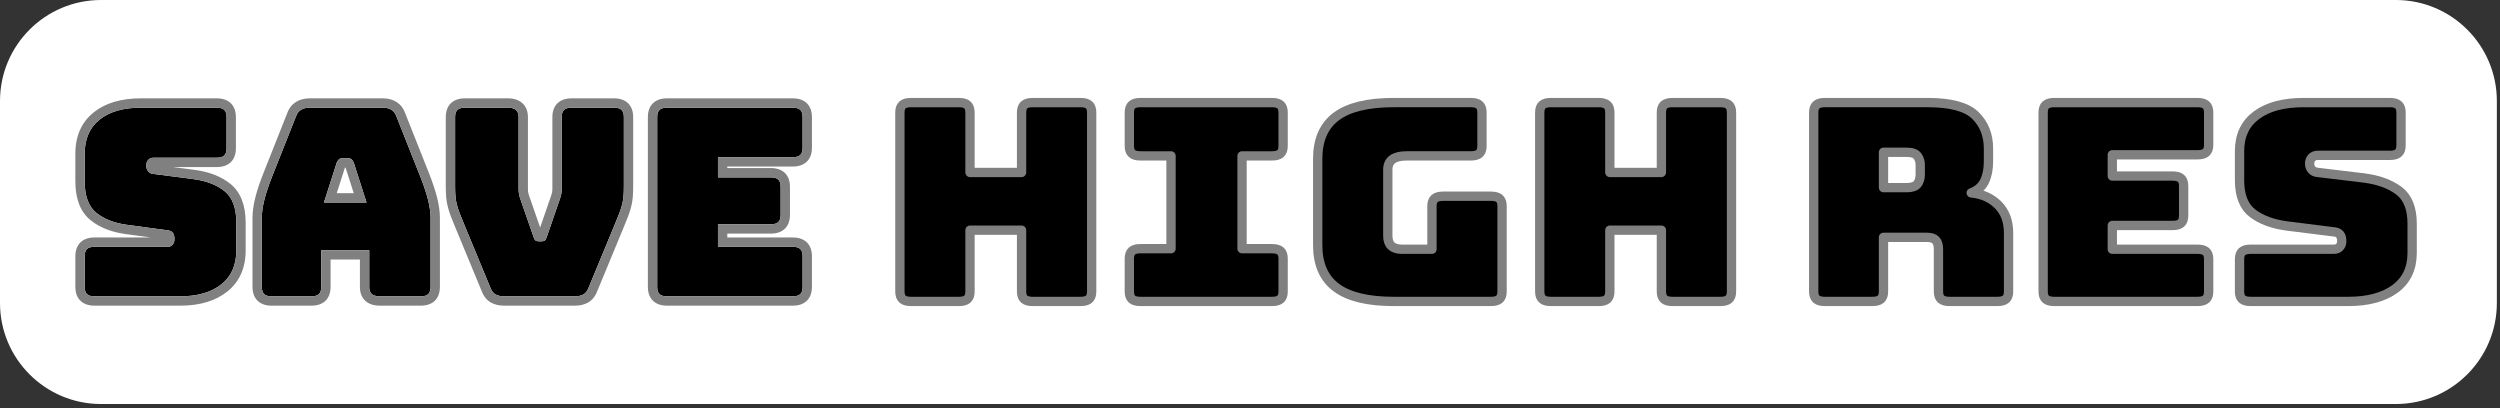 <?xml version="1.0" encoding="UTF-8" standalone="no"?><!DOCTYPE svg PUBLIC "-//W3C//DTD SVG 1.1//EN" "http://www.w3.org/Graphics/SVG/1.1/DTD/svg11.dtd"><svg width="100%" height="100%" viewBox="0 0 502 82" version="1.1" xmlns="http://www.w3.org/2000/svg" xmlns:xlink="http://www.w3.org/1999/xlink" xml:space="preserve" xmlns:serif="http://www.serif.com/" style="fill-rule:evenodd;clip-rule:evenodd;stroke-linejoin:round;stroke-miterlimit:2;"><rect x="0" y="0" width="502" height="82" fill="#333333" stroke="none"/><g><path d="M501.367,20.281c-0,-11.193 -9.088,-20.281 -20.282,-20.281l-460.804,0c-11.193,0 -20.281,9.088 -20.281,20.281l-0,40.562c-0,11.194 9.088,20.282 20.281,20.282l460.804,-0c11.194,-0 20.282,-9.088 20.282,-20.282l-0,-40.562Z" style="fill:#fff;"/><g><g><g><path d="M36.18,59.504l-17.213,-0c-0.69,-0 -1.189,-0.149 -1.498,-0.448c-0.308,-0.298 -0.463,-0.78 -0.463,-1.446l0,-6.156c0,-0.667 0.155,-1.149 0.463,-1.447c0.309,-0.298 0.808,-0.448 1.498,-0.448l14.653,0c0.472,0 0.826,-0.149 1.062,-0.447c0.236,-0.298 0.354,-0.657 0.354,-1.078c0,-0.597 -0.118,-1.035 -0.354,-1.316c-0.236,-0.28 -0.59,-0.438 -1.062,-0.473l-8.171,-1.105c-2.542,-0.351 -4.584,-1.158 -6.128,-2.42c-1.543,-1.263 -2.315,-3.368 -2.315,-6.314l0,-5.525c0,-2.981 0.999,-5.27 2.996,-6.866c1.997,-1.596 4.757,-2.394 8.28,-2.394l15.252,-0c0.69,-0 1.189,0.149 1.498,0.447c0.308,0.298 0.463,0.781 0.463,1.447l-0,6.261c-0,0.667 -0.155,1.149 -0.463,1.447c-0.309,0.298 -0.808,0.447 -1.498,0.447l-12.692,0c-0.472,0 -0.835,0.149 -1.09,0.448c-0.254,0.298 -0.381,0.675 -0.381,1.131c0,0.456 0.127,0.842 0.381,1.157c0.255,0.316 0.618,0.491 1.09,0.527l8.116,1.052c2.542,0.351 4.594,1.157 6.155,2.42c1.562,1.263 2.342,3.367 2.342,6.314l0,5.524c0,2.982 -1.007,5.271 -3.023,6.867c-2.015,1.596 -4.766,2.394 -8.252,2.394Z" style="fill-rule:nonzero;"/><path d="M30.275,47.684l-11.308,0c-1.308,0 -2.215,0.409 -2.8,0.974c-0.606,0.585 -1.036,1.488 -1.036,2.796c0,-0 0,6.156 0,6.156c0,1.307 0.43,2.21 1.036,2.795c0.585,0.566 1.492,0.974 2.8,0.974c0,-0 17.213,-0 17.213,-0c3.986,-0 7.112,-0.975 9.416,-2.799c2.454,-1.944 3.734,-4.706 3.734,-8.337l0,-5.524c0,-3.651 -1.103,-6.207 -3.038,-7.772c-1.799,-1.454 -4.149,-2.416 -7.078,-2.82l-4.488,-0.582l8.808,0c1.308,0 2.215,-0.408 2.8,-0.973c0.606,-0.585 1.036,-1.488 1.036,-2.796l-0,-6.261c-0,-1.308 -0.43,-2.21 -1.036,-2.795c-0.585,-0.566 -1.492,-0.974 -2.8,-0.974l-15.252,-0c-4.029,-0 -7.166,0.979 -9.45,2.804c-2.431,1.942 -3.701,4.703 -3.701,8.331c0,0 0,5.525 0,5.525c0,3.647 1.092,6.201 3.003,7.765c1.781,1.457 4.125,2.421 7.059,2.826l5.082,0.687Zm5.905,11.82l-17.213,-0c-0.69,-0 -1.189,-0.149 -1.498,-0.448c-0.308,-0.298 -0.463,-0.78 -0.463,-1.446l0,-6.156c0,-0.667 0.155,-1.149 0.463,-1.447c0.309,-0.298 0.808,-0.448 1.498,-0.448l14.653,0c0.472,0 0.826,-0.149 1.062,-0.447c0.236,-0.298 0.354,-0.657 0.354,-1.078c0,-0.597 -0.118,-1.035 -0.354,-1.316c-0.236,-0.28 -0.59,-0.438 -1.062,-0.473l-8.171,-1.105c-2.542,-0.351 -4.584,-1.158 -6.128,-2.42c-1.543,-1.263 -2.315,-3.368 -2.315,-6.314l0,-5.525c0,-2.981 0.999,-5.27 2.996,-6.866c1.997,-1.596 4.757,-2.394 8.28,-2.394l15.252,-0c0.69,-0 1.189,0.149 1.498,0.447c0.308,0.298 0.463,0.781 0.463,1.447l-0,6.261c-0,0.667 -0.155,1.149 -0.463,1.447c-0.309,0.298 -0.808,0.447 -1.498,0.447l-12.692,0c-0.472,0 -0.835,0.149 -1.09,0.448c-0.254,0.298 -0.381,0.675 -0.381,1.131c0,0.456 0.127,0.842 0.381,1.157c0.255,0.316 0.618,0.491 1.09,0.527l8.116,1.052c2.542,0.351 4.594,1.157 6.155,2.42c1.562,1.263 2.342,3.367 2.342,6.314l0,5.524c0,2.982 -1.007,5.271 -3.023,6.867c-2.015,1.596 -4.766,2.394 -8.252,2.394Z" style="fill:#808080;"/><path d="M67.61,32.67l-2.56,7.998l8.551,-0l-2.56,-7.998c-0.145,-0.316 -0.299,-0.544 -0.463,-0.684c-0.163,-0.14 -0.354,-0.21 -0.572,-0.21l-1.361,-0c-0.218,-0 -0.409,0.07 -0.572,0.21c-0.164,0.14 -0.318,0.368 -0.463,0.684Zm-3.105,24.94c-0,0.666 -0.155,1.148 -0.463,1.446c-0.309,0.299 -0.808,0.448 -1.498,0.448l-8.007,-0c-0.69,-0 -1.19,-0.149 -1.498,-0.448c-0.309,-0.298 -0.463,-0.78 -0.463,-1.446l-0,-13.891c-0,-1.052 0.172,-2.262 0.517,-3.63c0.345,-1.368 0.881,-2.964 1.607,-4.788l4.739,-11.944c0.218,-0.596 0.554,-1.034 1.008,-1.315c0.454,-0.281 1.044,-0.421 1.77,-0.421l14.653,-0c0.69,-0 1.262,0.14 1.716,0.421c0.453,0.281 0.789,0.719 1.007,1.315l4.739,11.944c0.726,1.824 1.262,3.42 1.607,4.788c0.345,1.368 0.518,2.578 0.518,3.63l-0,13.891c-0,0.666 -0.155,1.148 -0.463,1.446c-0.309,0.299 -0.808,0.448 -1.498,0.448l-8.225,-0c-0.727,-0 -1.262,-0.149 -1.607,-0.448c-0.345,-0.298 -0.518,-0.78 -0.518,-1.446l0,-7.367l-9.641,0l-0,7.367Z" style="fill-rule:nonzero;"/><path d="M66.38,57.61l-0,-5.492c-0,0 5.891,0 5.891,0c0,0 0,5.492 0,5.492c0,1.341 0.472,2.265 1.167,2.865c0.615,0.532 1.538,0.904 2.833,0.904c-0,-0 8.225,-0 8.225,-0c1.308,-0 2.215,-0.408 2.8,-0.974c0.606,-0.585 1.036,-1.488 1.036,-2.795c-0,-0 -0,-13.891 -0,-13.891c-0,-1.185 -0.186,-2.548 -0.575,-4.089c-0.362,-1.435 -0.921,-3.11 -1.683,-5.023c0.001,0.002 -4.73,-11.922 -4.73,-11.922c-0.38,-1.023 -0.99,-1.754 -1.773,-2.238c-0.717,-0.443 -1.611,-0.701 -2.701,-0.701l-14.653,-0c-1.135,-0 -2.047,0.262 -2.756,0.701c-0.786,0.486 -1.398,1.221 -1.777,2.251c0.005,-0.013 -4.727,11.911 -4.727,11.911c-0.761,1.911 -1.32,3.586 -1.682,5.021c-0.388,1.541 -0.574,2.904 -0.574,4.089l-0,13.891c-0,1.307 0.429,2.21 1.035,2.795c0.586,0.566 1.492,0.974 2.801,0.974c-0,-0 8.007,-0 8.007,-0c1.309,-0 2.215,-0.408 2.8,-0.974c0.606,-0.585 1.036,-1.488 1.036,-2.795Zm-1.875,-0c-0,0.666 -0.155,1.148 -0.463,1.446c-0.309,0.299 -0.808,0.448 -1.498,0.448l-8.007,-0c-0.69,-0 -1.19,-0.149 -1.498,-0.448c-0.309,-0.298 -0.463,-0.78 -0.463,-1.446l-0,-13.891c-0,-1.052 0.172,-2.262 0.517,-3.63c0.345,-1.368 0.881,-2.964 1.607,-4.788l4.739,-11.944c0.218,-0.596 0.554,-1.034 1.008,-1.315c0.454,-0.281 1.044,-0.421 1.77,-0.421l14.653,-0c0.69,-0 1.262,0.14 1.716,0.421c0.453,0.281 0.789,0.719 1.007,1.315l4.739,11.944c0.726,1.824 1.262,3.42 1.607,4.788c0.345,1.368 0.518,2.578 0.518,3.63l-0,13.891c-0,0.666 -0.155,1.148 -0.463,1.446c-0.309,0.299 -0.808,0.448 -1.498,0.448l-8.225,-0c-0.727,-0 -1.262,-0.149 -1.607,-0.448c-0.345,-0.298 -0.518,-0.78 -0.518,-1.446l0,-7.367l-9.641,0l-0,7.367Zm3.105,-24.94l-2.56,7.998l8.551,-0l-2.56,-7.998c-0.145,-0.316 -0.299,-0.544 -0.463,-0.684c-0.163,-0.14 -0.354,-0.21 -0.572,-0.21l-1.361,-0c-0.218,-0 -0.409,0.07 -0.572,0.21c-0.164,0.14 -0.318,0.368 -0.463,0.684Zm1.776,0.981l1.646,5.142c0.001,-0 -3.414,-0 -3.414,-0l1.646,-5.142l0.122,-0Z" style="fill:#808080;"/><path d="M115.408,59.504l-14.163,-0c-0.69,-0 -1.262,-0.123 -1.715,-0.369c-0.454,-0.245 -0.808,-0.701 -1.063,-1.368l-5.338,-12.89c-0.327,-0.772 -0.599,-1.447 -0.817,-2.026c-0.218,-0.579 -0.399,-1.131 -0.545,-1.657c-0.145,-0.526 -0.245,-1.079 -0.299,-1.658c-0.055,-0.578 -0.082,-1.289 -0.082,-2.131l0,-13.89c0,-0.666 0.154,-1.149 0.463,-1.447c0.309,-0.298 0.808,-0.447 1.498,-0.447l8.661,-0c0.69,-0 1.216,0.149 1.58,0.447c0.363,0.298 0.544,0.781 0.544,1.447l0,14.522c0,0.351 0.037,0.701 0.109,1.052c0.073,0.351 0.182,0.719 0.327,1.105l2.56,7.366c0.109,0.351 0.236,0.588 0.381,0.71c0.146,0.123 0.364,0.185 0.654,0.185l0.599,-0c0.291,-0 0.509,-0.062 0.654,-0.185c0.145,-0.122 0.272,-0.359 0.381,-0.71l2.56,-7.419c0.146,-0.385 0.255,-0.754 0.327,-1.105c0.073,-0.35 0.109,-0.701 0.109,-1.052l0,-14.469c0,-0.666 0.154,-1.149 0.463,-1.447c0.309,-0.298 0.808,-0.447 1.498,-0.447l8.552,-0c0.69,-0 1.189,0.149 1.498,0.447c0.309,0.298 0.463,0.781 0.463,1.447l-0,13.89c-0,0.842 -0.027,1.553 -0.082,2.131c-0.054,0.579 -0.154,1.132 -0.299,1.658c-0.146,0.526 -0.327,1.078 -0.545,1.657c-0.218,0.579 -0.49,1.254 -0.817,2.026l-5.338,12.89c-0.254,0.667 -0.609,1.123 -1.062,1.368c-0.454,0.246 -1.026,0.369 -1.716,0.369Z" style="fill-rule:nonzero;"/><path d="M108.461,45.684l-2.122,-6.106c-0.005,-0.015 -0.011,-0.03 -0.016,-0.045c-0.109,-0.288 -0.191,-0.562 -0.246,-0.824c-0.046,-0.224 -0.07,-0.448 -0.07,-0.672c0,-0 0,-14.522 0,-14.522c0,-1.356 -0.491,-2.289 -1.23,-2.896c-0.642,-0.527 -1.549,-0.873 -2.769,-0.873l-8.661,-0c-1.309,-0 -2.215,0.408 -2.801,0.974c-0.605,0.585 -1.035,1.487 -1.035,2.795l0,13.89c0,0.912 0.031,1.681 0.09,2.307c0.065,0.692 0.185,1.352 0.359,1.981c0.159,0.577 0.358,1.184 0.597,1.819c0.225,0.597 0.506,1.293 0.842,2.088c0,0 5.328,12.865 5.328,12.865c0.445,1.151 1.122,1.893 1.91,2.32c0.692,0.374 1.557,0.594 2.608,0.594c0,-0 14.163,-0 14.163,-0c1.051,-0 1.916,-0.22 2.608,-0.594c0.792,-0.429 1.471,-1.176 1.917,-2.336c-0.007,0.016 5.321,-12.849 5.321,-12.849c0.336,-0.795 0.617,-1.491 0.842,-2.088c0.239,-0.635 0.438,-1.242 0.597,-1.819c0.174,-0.629 0.294,-1.289 0.359,-1.981c0.059,-0.626 0.09,-1.395 0.09,-2.307l-0,-13.89c-0,-1.308 -0.43,-2.21 -1.035,-2.795c-0.586,-0.566 -1.492,-0.974 -2.801,-0.974l-8.552,-0c-1.309,-0 -2.215,0.408 -2.8,0.974c-0.606,0.585 -1.036,1.487 -1.036,2.795l0,14.469c0,0.224 -0.023,0.448 -0.07,0.672c-0.054,0.262 -0.137,0.537 -0.245,0.825c-0.006,0.016 -0.012,0.032 -0.018,0.049l-2.124,6.154Zm6.947,13.82l-14.163,-0c-0.69,-0 -1.262,-0.123 -1.715,-0.369c-0.454,-0.245 -0.808,-0.701 -1.063,-1.368l-5.338,-12.89c-0.327,-0.772 -0.599,-1.447 -0.817,-2.026c-0.218,-0.579 -0.399,-1.131 -0.545,-1.657c-0.145,-0.526 -0.245,-1.079 -0.299,-1.658c-0.055,-0.578 -0.082,-1.289 -0.082,-2.131l0,-13.89c0,-0.666 0.154,-1.149 0.463,-1.447c0.309,-0.298 0.808,-0.447 1.498,-0.447l8.661,-0c0.69,-0 1.216,0.149 1.58,0.447c0.363,0.298 0.544,0.781 0.544,1.447l0,14.522c0,0.351 0.037,0.701 0.109,1.052c0.073,0.351 0.182,0.719 0.327,1.105l2.56,7.366c0.109,0.351 0.236,0.588 0.381,0.71c0.146,0.123 0.364,0.185 0.654,0.185l0.599,-0c0.291,-0 0.509,-0.062 0.654,-0.185c0.145,-0.122 0.272,-0.359 0.381,-0.71l2.56,-7.419c0.146,-0.385 0.255,-0.754 0.327,-1.105c0.073,-0.35 0.109,-0.701 0.109,-1.052l0,-14.469c0,-0.666 0.154,-1.149 0.463,-1.447c0.309,-0.298 0.808,-0.447 1.498,-0.447l8.552,-0c0.69,-0 1.189,0.149 1.498,0.447c0.309,0.298 0.463,0.781 0.463,1.447l-0,13.89c-0,0.842 -0.027,1.553 -0.082,2.131c-0.054,0.579 -0.154,1.132 -0.299,1.658c-0.146,0.526 -0.327,1.078 -0.545,1.657c-0.218,0.579 -0.49,1.254 -0.817,2.026l-5.338,12.89c-0.254,0.667 -0.609,1.123 -1.062,1.368c-0.454,0.246 -1.026,0.369 -1.716,0.369Z" style="fill:#808080;"/><path d="M159.202,59.504l-25.274,-0c-0.69,-0 -1.189,-0.149 -1.498,-0.448c-0.309,-0.298 -0.463,-0.78 -0.463,-1.446l-0,-34.095c-0,-0.666 0.154,-1.149 0.463,-1.447c0.309,-0.298 0.808,-0.447 1.498,-0.447l25.274,-0c0.69,-0 1.19,0.149 1.498,0.447c0.309,0.298 0.463,0.781 0.463,1.447l0,6.156c0,0.666 -0.154,1.149 -0.463,1.447c-0.308,0.298 -0.808,0.447 -1.498,0.447l-15.034,0l0,4.052l10.622,-0c0.69,-0 1.189,0.149 1.498,0.447c0.309,0.298 0.463,0.78 0.463,1.447l0,5.629c0,0.667 -0.154,1.149 -0.463,1.447c-0.309,0.298 -0.808,0.448 -1.498,0.448l-10.622,-0l0,4.524l15.034,0c0.69,0 1.19,0.15 1.498,0.448c0.309,0.298 0.463,0.78 0.463,1.447l0,6.156c0,0.666 -0.154,1.148 -0.463,1.446c-0.308,0.299 -0.808,0.448 -1.498,0.448Z" style="fill-rule:nonzero;"/><path d="M159.202,61.379c1.309,-0 2.215,-0.408 2.801,-0.974c0.606,-0.585 1.035,-1.488 1.035,-2.795c0,-0 0,-6.156 0,-6.156c0,-1.308 -0.429,-2.211 -1.035,-2.796c-0.586,-0.565 -1.492,-0.974 -2.801,-0.974c0,0 -13.159,0 -13.159,0c0,0 0,-0.774 0,-0.774c0,-0 8.747,-0 8.747,-0c1.309,-0 2.215,-0.409 2.801,-0.974c0.605,-0.585 1.035,-1.488 1.035,-2.796c0,0 0,-5.629 0,-5.629c0,-1.308 -0.43,-2.211 -1.035,-2.796c-0.586,-0.565 -1.492,-0.973 -2.801,-0.973l-8.747,-0c0,-0 0,-0.302 0,-0.302c0,0 13.159,0 13.159,0c1.309,0 2.215,-0.408 2.801,-0.973c0.606,-0.586 1.035,-1.488 1.035,-2.796c0,0 0,-6.156 0,-6.156c0,-1.308 -0.429,-2.21 -1.035,-2.795c-0.586,-0.566 -1.492,-0.974 -2.801,-0.974l-25.274,-0c-1.309,-0 -2.215,0.408 -2.801,0.974c-0.605,0.585 -1.035,1.487 -1.035,2.795c-0,0 -0,34.095 -0,34.095c-0,1.307 0.43,2.21 1.035,2.795c0.586,0.566 1.492,0.974 2.801,0.974c-0,-0 25.274,-0 25.274,-0Zm0,-1.875l-25.274,-0c-0.69,-0 -1.189,-0.149 -1.498,-0.448c-0.309,-0.298 -0.463,-0.78 -0.463,-1.446l-0,-34.095c-0,-0.666 0.154,-1.149 0.463,-1.447c0.309,-0.298 0.808,-0.447 1.498,-0.447l25.274,-0c0.69,-0 1.19,0.149 1.498,0.447c0.309,0.298 0.463,0.781 0.463,1.447l0,6.156c0,0.666 -0.154,1.149 -0.463,1.447c-0.308,0.298 -0.808,0.447 -1.498,0.447l-15.034,0l0,4.052l10.622,-0c0.69,-0 1.189,0.149 1.498,0.447c0.309,0.298 0.463,0.78 0.463,1.447l0,5.629c0,0.667 -0.154,1.149 -0.463,1.447c-0.309,0.298 -0.808,0.448 -1.498,0.448l-10.622,-0l0,4.524l15.034,0c0.69,0 1.19,0.15 1.498,0.448c0.309,0.298 0.463,0.78 0.463,1.447l0,6.156c0,0.666 -0.154,1.148 -0.463,1.446c-0.308,0.299 -0.808,0.448 -1.498,0.448Z" style="fill:#808080;"/></g></g><g><path d="M192.543,60.527l-9.611,0c-0.785,0 -1.353,-0.157 -1.705,-0.471c-0.351,-0.314 -0.527,-0.823 -0.527,-1.525l0,-35.937c0,-0.703 0.176,-1.211 0.527,-1.525c0.352,-0.314 0.92,-0.472 1.705,-0.472l9.611,0c0.786,0 1.354,0.158 1.706,0.472c0.351,0.314 0.527,0.822 0.527,1.525l-0,12.034l10.355,0l-0,-12.034c-0,-0.703 0.175,-1.211 0.527,-1.525c0.351,-0.314 0.92,-0.472 1.705,-0.472l9.611,0c0.785,0 1.354,0.158 1.705,0.472c0.352,0.314 0.527,0.822 0.527,1.525l0,35.937c0,0.702 -0.175,1.211 -0.527,1.525c-0.351,0.314 -0.92,0.471 -1.705,0.471l-9.611,0c-0.785,0 -1.354,-0.157 -1.705,-0.471c-0.352,-0.314 -0.527,-0.823 -0.527,-1.525l-0,-12.312l-10.355,0l-0,12.312c-0,0.702 -0.176,1.211 -0.527,1.525c-0.352,0.314 -0.92,0.471 -1.706,0.471Z" style="fill-rule:nonzero;stroke:#808080;stroke-width:1.87px;"/><path d="M229.003,60.527c-0.785,0 -1.354,-0.157 -1.705,-0.471c-0.351,-0.314 -0.527,-0.823 -0.527,-1.525l0,-6.6c0,-0.702 0.176,-1.211 0.527,-1.525c0.351,-0.314 0.92,-0.471 1.705,-0.471l6.139,-0l-0,-18.634l-6.139,-0c-0.785,-0 -1.354,-0.157 -1.705,-0.472c-0.351,-0.314 -0.527,-0.822 -0.527,-1.525l0,-6.71c0,-0.703 0.176,-1.211 0.527,-1.525c0.351,-0.314 0.92,-0.472 1.705,-0.472l26.415,0c0.785,0 1.354,0.158 1.705,0.472c0.352,0.314 0.527,0.822 0.527,1.525l0,6.71c0,0.703 -0.175,1.211 -0.527,1.525c-0.351,0.315 -0.92,0.472 -1.705,0.472l-6.015,-0l0,18.634l6.015,-0c0.785,-0 1.354,0.157 1.705,0.471c0.352,0.314 0.527,0.823 0.527,1.525l0,6.6c0,0.702 -0.175,1.211 -0.527,1.525c-0.351,0.314 -0.92,0.471 -1.705,0.471l-26.415,0Z" style="fill-rule:nonzero;stroke:#808080;stroke-width:1.87px;"/><path d="M299.381,60.527l-19.533,0c-5.167,0 -9.001,-0.924 -11.502,-2.773c-2.501,-1.848 -3.751,-4.695 -3.751,-8.54l-0,-17.303c-0,-3.845 1.25,-6.692 3.751,-8.541c2.501,-1.848 6.335,-2.773 11.502,-2.773l15.502,0c0.786,0 1.354,0.158 1.705,0.472c0.352,0.314 0.527,0.822 0.527,1.525l0,6.71c0,0.703 -0.175,1.211 -0.527,1.525c-0.351,0.315 -0.919,0.472 -1.705,0.472l-12.897,-0c-1.282,-0 -2.232,0.231 -2.853,0.693c-0.62,0.462 -0.93,1.155 -0.93,2.08l0,13.254c0,0.925 0.238,1.608 0.713,2.052c0.476,0.444 1.189,0.666 2.14,0.666l6.014,-0l0,-8.652c0,-0.702 0.176,-1.211 0.527,-1.525c0.352,-0.314 0.92,-0.471 1.706,-0.471l9.611,-0c0.785,-0 1.353,0.157 1.705,0.471c0.351,0.314 0.527,0.823 0.527,1.525l-0,17.137c-0,0.702 -0.176,1.211 -0.527,1.525c-0.352,0.314 -0.92,0.471 -1.705,0.471Z" style="fill-rule:nonzero;stroke:#808080;stroke-width:1.87px;"/><path d="M321.021,60.527l-9.611,0c-0.786,0 -1.354,-0.157 -1.705,-0.471c-0.352,-0.314 -0.527,-0.823 -0.527,-1.525l-0,-35.937c-0,-0.703 0.175,-1.211 0.527,-1.525c0.351,-0.314 0.919,-0.472 1.705,-0.472l9.611,0c0.785,0 1.354,0.158 1.705,0.472c0.351,0.314 0.527,0.822 0.527,1.525l-0,12.034l10.355,0l0,-12.034c0,-0.703 0.176,-1.211 0.527,-1.525c0.351,-0.314 0.92,-0.472 1.705,-0.472l9.611,0c0.786,0 1.354,0.158 1.705,0.472c0.352,0.314 0.528,0.822 0.528,1.525l-0,35.937c-0,0.702 -0.176,1.211 -0.528,1.525c-0.351,0.314 -0.919,0.471 -1.705,0.471l-9.611,0c-0.785,0 -1.354,-0.157 -1.705,-0.471c-0.351,-0.314 -0.527,-0.823 -0.527,-1.525l0,-12.312l-10.355,0l-0,12.312c-0,0.702 -0.176,1.211 -0.527,1.525c-0.351,0.314 -0.92,0.471 -1.705,0.471Z" style="fill-rule:nonzero;stroke:#808080;stroke-width:1.87px;"/><path d="M378.205,30.58l0,7.098l4.651,0c1.075,0 1.798,-0.249 2.17,-0.748c0.372,-0.499 0.558,-1.119 0.558,-1.858l0,-1.886c0,-0.739 -0.186,-1.358 -0.558,-1.857c-0.372,-0.5 -1.095,-0.749 -2.17,-0.749l-4.651,-0Zm-2.232,29.947l-9.549,0c-0.785,0 -1.354,-0.157 -1.705,-0.471c-0.351,-0.314 -0.527,-0.823 -0.527,-1.525l-0,-35.937c-0,-0.703 0.176,-1.211 0.527,-1.525c0.351,-0.314 0.92,-0.472 1.705,-0.472l20.648,0c4.63,0 7.823,0.86 9.58,2.579c1.757,1.719 2.635,3.947 2.635,6.683l0,2.551c0,1.553 -0.258,2.875 -0.775,3.965c-0.516,1.091 -1.415,1.877 -2.697,2.357c2.232,0.222 4.041,1.035 5.426,2.44c1.384,1.405 2.077,3.272 2.077,5.602l-0,11.757c-0,0.702 -0.176,1.211 -0.527,1.525c-0.352,0.314 -0.92,0.471 -1.705,0.471l-9.611,0c-0.786,0 -1.354,-0.157 -1.706,-0.471c-0.351,-0.314 -0.527,-0.823 -0.527,-1.525l0,-8.485c0,-0.814 -0.175,-1.415 -0.527,-1.803c-0.351,-0.388 -0.961,-0.582 -1.829,-0.582l-8.681,-0l0,10.87c0,0.702 -0.175,1.211 -0.527,1.525c-0.351,0.314 -0.92,0.471 -1.705,0.471Z" style="fill-rule:nonzero;stroke:#808080;stroke-width:1.87px;"/><path d="M441.266,60.527l-28.771,0c-0.786,0 -1.354,-0.157 -1.705,-0.471c-0.352,-0.314 -0.527,-0.823 -0.527,-1.525l-0,-35.937c-0,-0.703 0.175,-1.211 0.527,-1.525c0.351,-0.314 0.919,-0.472 1.705,-0.472l28.771,0c0.785,0 1.354,0.158 1.705,0.472c0.351,0.314 0.527,0.822 0.527,1.525l0,6.488c0,0.703 -0.176,1.211 -0.527,1.526c-0.351,0.314 -0.92,0.471 -1.705,0.471l-17.114,-0l0,4.27l12.091,0c0.786,0 1.354,0.157 1.705,0.472c0.352,0.314 0.528,0.822 0.528,1.525l-0,5.934c-0,0.702 -0.176,1.211 -0.528,1.525c-0.351,0.314 -0.919,0.471 -1.705,0.471l-12.091,0l0,4.77l17.114,-0c0.785,-0 1.354,0.157 1.705,0.471c0.351,0.314 0.527,0.823 0.527,1.525l0,6.489c0,0.702 -0.176,1.211 -0.527,1.525c-0.351,0.314 -0.92,0.471 -1.705,0.471Z" style="fill-rule:nonzero;stroke:#808080;stroke-width:1.87px;"/><path d="M471.525,60.527l-19.594,0c-0.785,0 -1.354,-0.157 -1.705,-0.471c-0.352,-0.314 -0.527,-0.823 -0.527,-1.525l-0,-6.489c-0,-0.702 0.175,-1.211 0.527,-1.525c0.351,-0.314 0.92,-0.471 1.705,-0.471l16.68,-0c0.537,-0 0.94,-0.157 1.209,-0.472c0.268,-0.314 0.403,-0.693 0.403,-1.137c-0,-0.628 -0.135,-1.09 -0.403,-1.386c-0.269,-0.296 -0.672,-0.462 -1.209,-0.499l-9.301,-1.165c-2.894,-0.37 -5.219,-1.22 -6.976,-2.551c-1.757,-1.331 -2.635,-3.549 -2.635,-6.655l-0,-5.823c-0,-3.143 1.136,-5.555 3.41,-7.237c2.274,-1.683 5.415,-2.524 9.425,-2.524l17.362,0c0.785,0 1.354,0.158 1.705,0.472c0.351,0.314 0.527,0.822 0.527,1.525l0,6.599c0,0.703 -0.176,1.211 -0.527,1.525c-0.351,0.315 -0.92,0.472 -1.705,0.472l-14.448,-0c-0.537,-0 -0.95,0.157 -1.24,0.471c-0.289,0.315 -0.434,0.712 -0.434,1.193c0,0.48 0.145,0.887 0.434,1.22c0.29,0.332 0.703,0.517 1.24,0.554l9.239,1.109c2.894,0.37 5.229,1.221 7.007,2.552c1.778,1.331 2.666,3.549 2.666,6.655l0,5.823c0,3.142 -1.147,5.555 -3.441,7.237c-2.294,1.682 -5.426,2.523 -9.394,2.523Z" style="fill-rule:nonzero;stroke:#808080;stroke-width:1.87px;"/></g></g></g></svg>